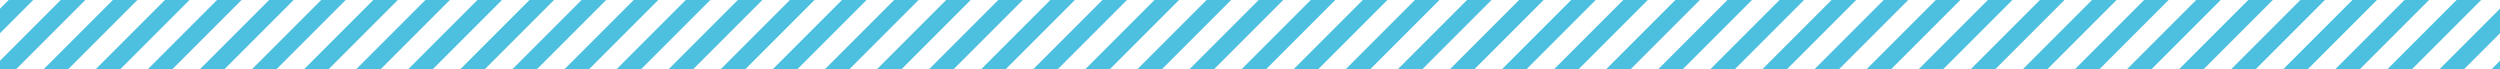 <svg width="288" height="8" viewBox="0 0 288 8" fill="none" xmlns="http://www.w3.org/2000/svg">
<g clip-path="url(#clip0_261_547)">
<line x1="153.707" y1="-1.293" x2="142.707" y2="9.707" stroke="#4EC0DF" stroke-width="2"/>
<line x1="159.707" y1="-1.293" x2="148.707" y2="9.707" stroke="#4EC0DF" stroke-width="2"/>
<line x1="165.707" y1="-1.293" x2="154.707" y2="9.707" stroke="#4EC0DF" stroke-width="2"/>
<line x1="171.707" y1="-1.293" x2="160.707" y2="9.707" stroke="#4EC0DF" stroke-width="2"/>
<line x1="177.707" y1="-1.293" x2="166.707" y2="9.707" stroke="#4EC0DF" stroke-width="2"/>
<line x1="183.707" y1="-1.293" x2="172.707" y2="9.707" stroke="#4EC0DF" stroke-width="2"/>
<line x1="189.707" y1="-1.293" x2="178.707" y2="9.707" stroke="#4EC0DF" stroke-width="2"/>
<line x1="195.707" y1="-1.293" x2="184.707" y2="9.707" stroke="#4EC0DF" stroke-width="2"/>
<line x1="201.707" y1="-1.293" x2="190.707" y2="9.707" stroke="#4EC0DF" stroke-width="2"/>
<line x1="207.707" y1="-1.293" x2="196.707" y2="9.707" stroke="#4EC0DF" stroke-width="2"/>
<line x1="213.707" y1="-1.293" x2="202.707" y2="9.707" stroke="#4EC0DF" stroke-width="2"/>
<line x1="219.707" y1="-1.293" x2="208.707" y2="9.707" stroke="#4EC0DF" stroke-width="2"/>
<line x1="225.707" y1="-1.293" x2="214.707" y2="9.707" stroke="#4EC0DF" stroke-width="2"/>
<line x1="231.707" y1="-1.293" x2="220.707" y2="9.707" stroke="#4EC0DF" stroke-width="2"/>
<line x1="237.707" y1="-1.293" x2="226.707" y2="9.707" stroke="#4EC0DF" stroke-width="2"/>
<line x1="243.707" y1="-1.293" x2="232.707" y2="9.707" stroke="#4EC0DF" stroke-width="2"/>
<line x1="249.707" y1="-1.293" x2="238.707" y2="9.707" stroke="#4EC0DF" stroke-width="2"/>
<line x1="255.707" y1="-1.293" x2="244.707" y2="9.707" stroke="#4EC0DF" stroke-width="2"/>
<line x1="261.707" y1="-1.293" x2="250.707" y2="9.707" stroke="#4EC0DF" stroke-width="2"/>
<line x1="267.707" y1="-1.293" x2="256.707" y2="9.707" stroke="#4EC0DF" stroke-width="2"/>
<line x1="273.707" y1="-1.293" x2="262.707" y2="9.707" stroke="#4EC0DF" stroke-width="2"/>
<line x1="279.707" y1="-1.293" x2="268.707" y2="9.707" stroke="#4EC0DF" stroke-width="2"/>
<line x1="285.707" y1="-1.293" x2="274.707" y2="9.707" stroke="#4EC0DF" stroke-width="2"/>
<line x1="291.707" y1="-1.293" x2="280.707" y2="9.707" stroke="#4EC0DF" stroke-width="2"/>
<line x1="297.707" y1="-1.293" x2="286.707" y2="9.707" stroke="#4EC0DF" stroke-width="2"/>
<line x1="3.707" y1="-1.293" x2="-7.293" y2="9.707" stroke="#4EC0DF" stroke-width="2"/>
<line x1="9.707" y1="-1.293" x2="-1.293" y2="9.707" stroke="#4EC0DF" stroke-width="2"/>
<line x1="15.707" y1="-1.293" x2="4.707" y2="9.707" stroke="#4EC0DF" stroke-width="2"/>
<line x1="21.707" y1="-1.293" x2="10.707" y2="9.707" stroke="#4EC0DF" stroke-width="2"/>
<line x1="27.707" y1="-1.293" x2="16.707" y2="9.707" stroke="#4EC0DF" stroke-width="2"/>
<line x1="33.707" y1="-1.293" x2="22.707" y2="9.707" stroke="#4EC0DF" stroke-width="2"/>
<line x1="39.707" y1="-1.293" x2="28.707" y2="9.707" stroke="#4EC0DF" stroke-width="2"/>
<line x1="45.707" y1="-1.293" x2="34.707" y2="9.707" stroke="#4EC0DF" stroke-width="2"/>
<line x1="51.707" y1="-1.293" x2="40.707" y2="9.707" stroke="#4EC0DF" stroke-width="2"/>
<line x1="57.707" y1="-1.293" x2="46.707" y2="9.707" stroke="#4EC0DF" stroke-width="2"/>
<line x1="63.707" y1="-1.293" x2="52.707" y2="9.707" stroke="#4EC0DF" stroke-width="2"/>
<line x1="69.707" y1="-1.293" x2="58.707" y2="9.707" stroke="#4EC0DF" stroke-width="2"/>
<line x1="75.707" y1="-1.293" x2="64.707" y2="9.707" stroke="#4EC0DF" stroke-width="2"/>
<line x1="81.707" y1="-1.293" x2="70.707" y2="9.707" stroke="#4EC0DF" stroke-width="2"/>
<line x1="87.707" y1="-1.293" x2="76.707" y2="9.707" stroke="#4EC0DF" stroke-width="2"/>
<line x1="93.707" y1="-1.293" x2="82.707" y2="9.707" stroke="#4EC0DF" stroke-width="2"/>
<line x1="99.707" y1="-1.293" x2="88.707" y2="9.707" stroke="#4EC0DF" stroke-width="2"/>
<line x1="105.707" y1="-1.293" x2="94.707" y2="9.707" stroke="#4EC0DF" stroke-width="2"/>
<line x1="111.707" y1="-1.293" x2="100.707" y2="9.707" stroke="#4EC0DF" stroke-width="2"/>
<line x1="117.707" y1="-1.293" x2="106.707" y2="9.707" stroke="#4EC0DF" stroke-width="2"/>
<line x1="123.707" y1="-1.293" x2="112.707" y2="9.707" stroke="#4EC0DF" stroke-width="2"/>
<line x1="129.707" y1="-1.293" x2="118.707" y2="9.707" stroke="#4EC0DF" stroke-width="2"/>
<line x1="135.707" y1="-1.293" x2="124.707" y2="9.707" stroke="#4EC0DF" stroke-width="2"/>
<line x1="141.707" y1="-1.293" x2="130.707" y2="9.707" stroke="#4EC0DF" stroke-width="2"/>
<line x1="147.707" y1="-1.293" x2="136.707" y2="9.707" stroke="#4EC0DF" stroke-width="2"/>
</g>
<defs>
<clipPath id="clip0_261_547">
<rect width="288" height="8" fill="white"/>
</clipPath>
</defs>
</svg>
